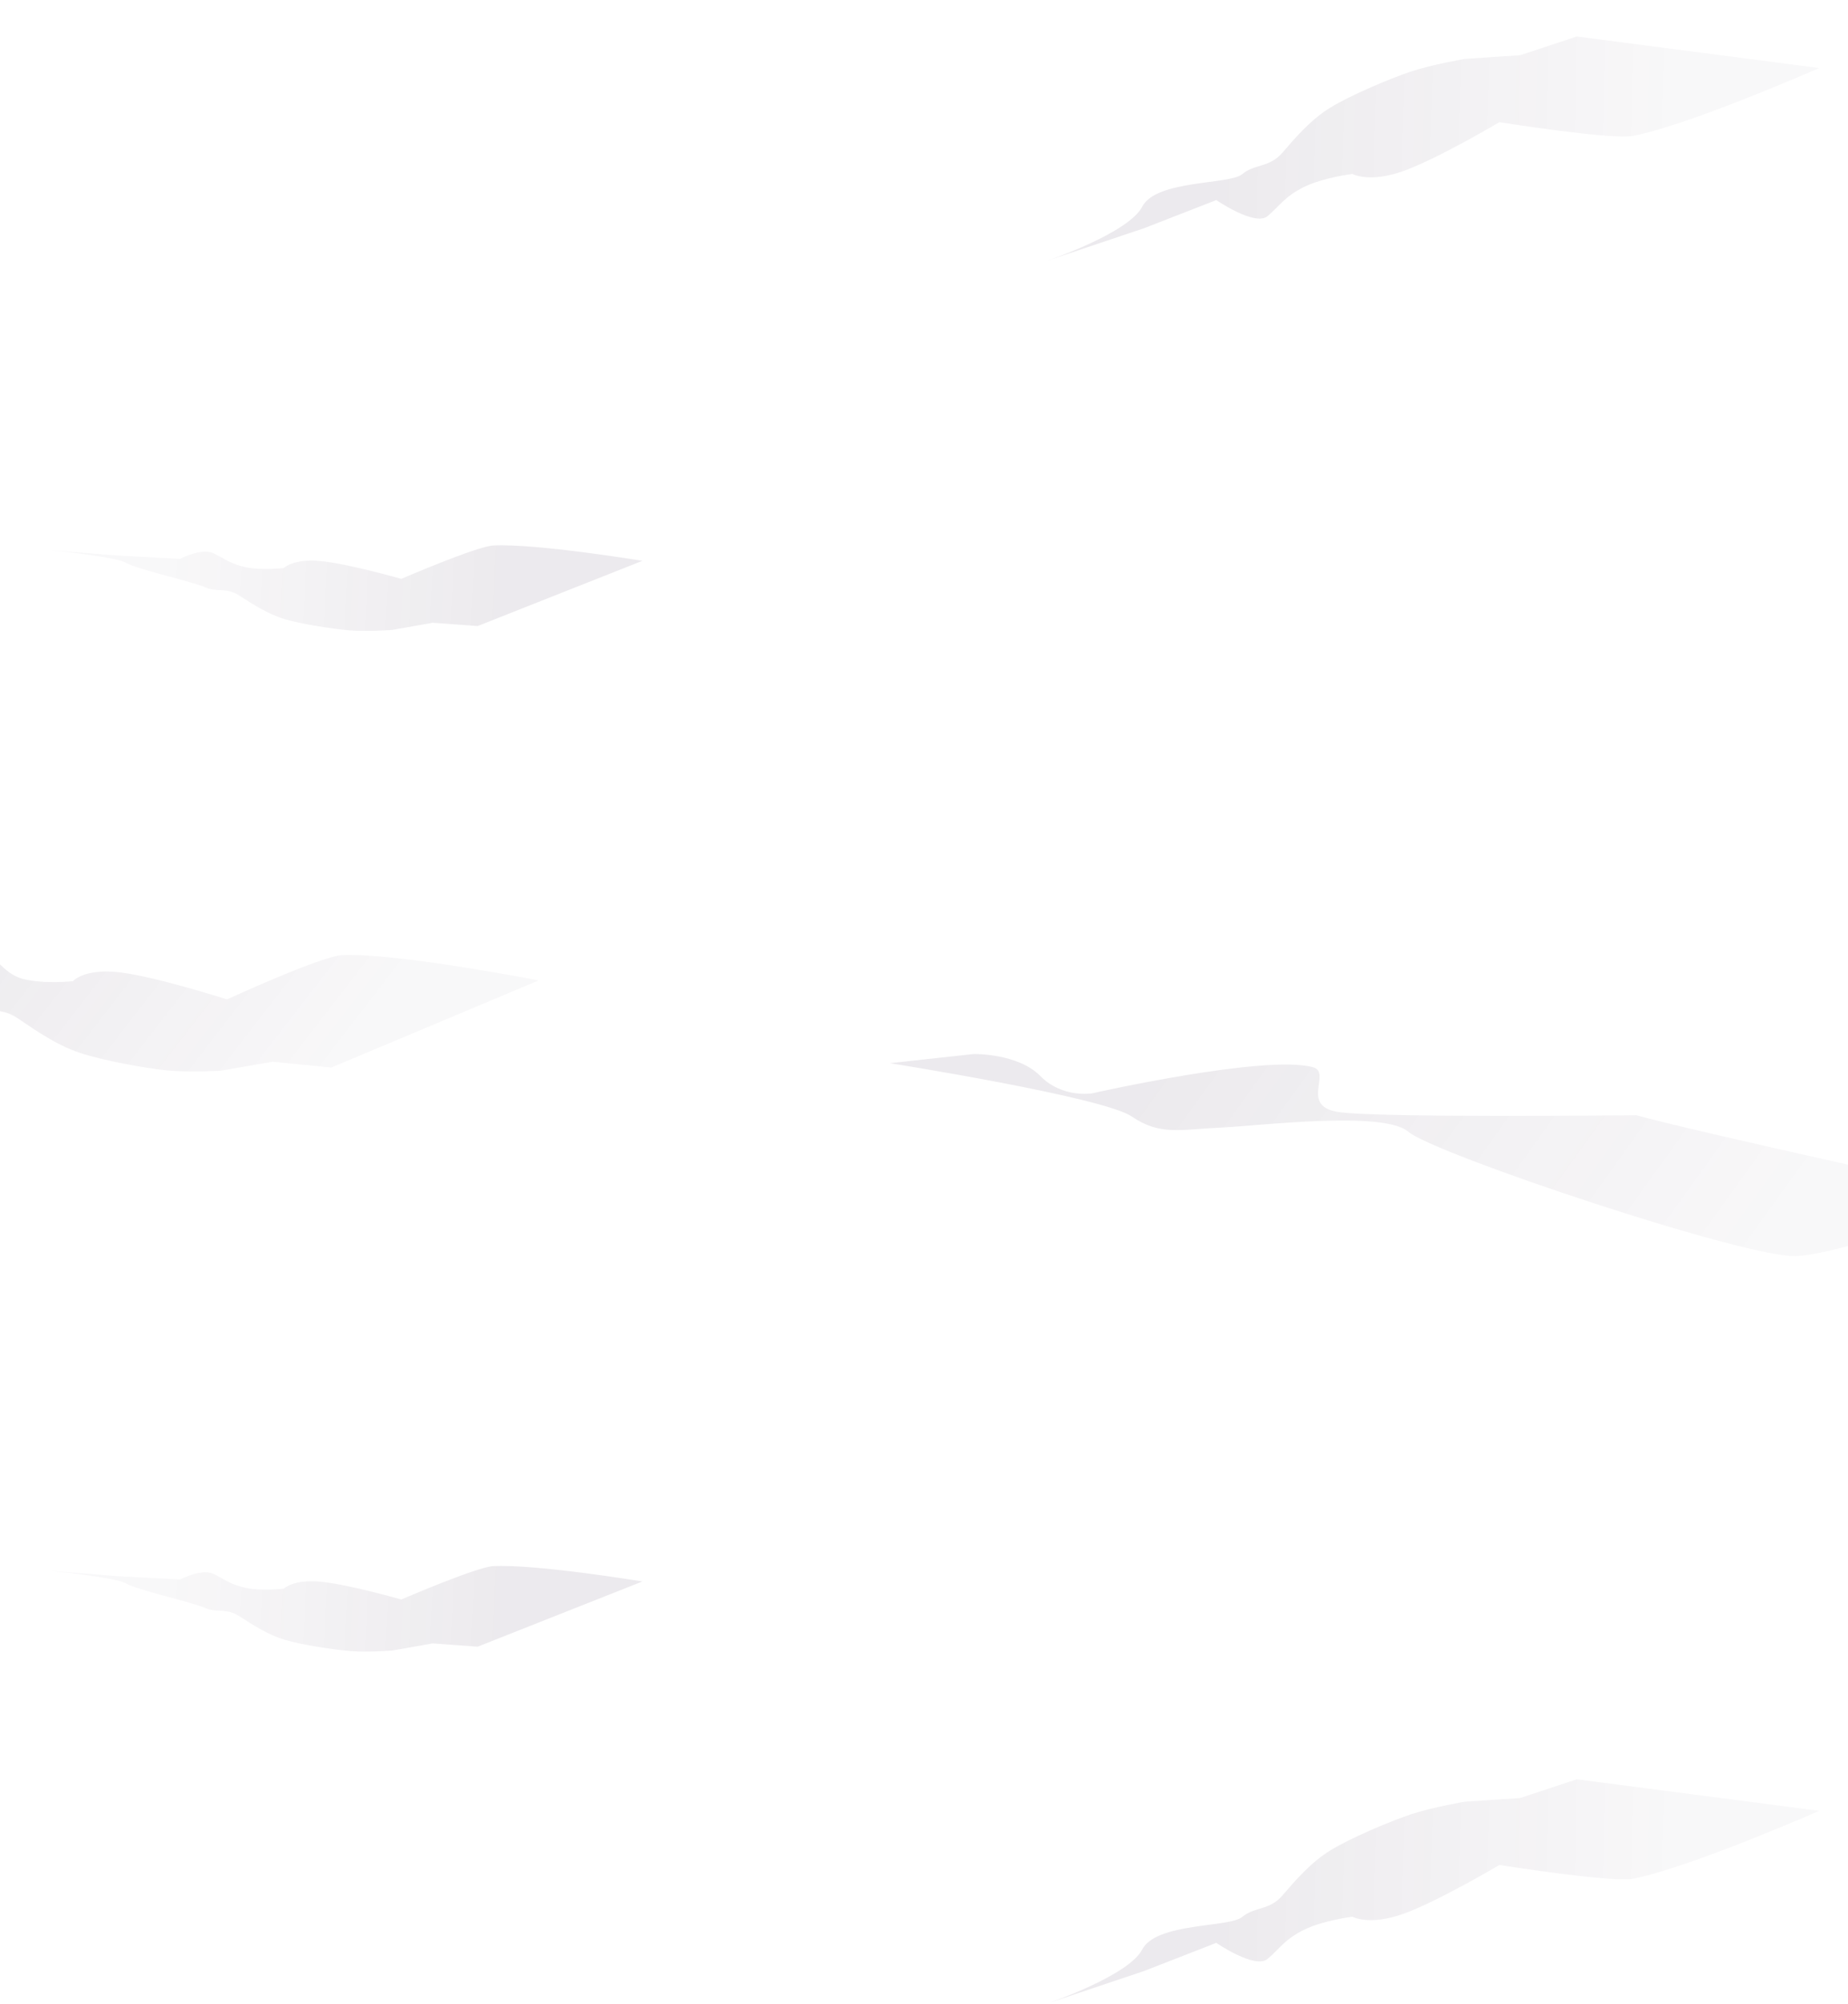 <svg width="1920" height="2081" viewBox="0 0 1920 2081" fill="none" xmlns="http://www.w3.org/2000/svg">
<g style="mix-blend-mode:screen" opacity="0.1">
<path fill-rule="evenodd" clip-rule="evenodd" d="M1557.8 1936.87C1557.8 1936.87 1494.73 1974.37 1458.57 1987.43C1422.41 2000.51 1405.08 1990.63 1405.08 1990.63C1405.08 1990.63 1374.29 1994.43 1354.32 2004.44C1334.36 2014.44 1330.03 2023.45 1316.97 2034.44C1303.9 2045.44 1263.69 2017.79 1263.69 2017.79L1188.72 2047L1088.83 2080.52C1088.83 2080.52 1172.63 2051.99 1186.69 2024.71C1201.2 1996.56 1277.4 2001.95 1290.47 1990.97C1303.53 1980 1318.66 1984.48 1332.45 1968.51C1346.25 1952.53 1361.82 1934.25 1382.29 1921.68C1402.76 1909.11 1443.97 1891.62 1465.85 1884.31C1487.72 1877 1521.52 1871.24 1521.52 1871.24L1579.44 1867.34L1638.19 1847.91L1890.05 1880.67C1890.05 1880.67 1755.56 1939.74 1696.7 1951.14C1674.43 1955.44 1557.79 1936.88 1557.79 1936.88L1557.8 1936.87Z" fill="url(#paint0_linear_572_3696)"/>
</g>
<g style="mix-blend-mode:screen" opacity="0.1">
<path fill-rule="evenodd" clip-rule="evenodd" d="M416.911 1661.18C416.911 1661.18 362.687 1645.67 333.7 1642.77C304.712 1639.87 294.819 1649.94 294.819 1649.94C294.819 1649.94 271.946 1652.67 255.249 1649.09C238.553 1645.51 233.249 1639.87 221.209 1634.37C209.169 1628.87 186.989 1640.46 186.989 1640.46L121.003 1636.88L52.999 1631.45C52.999 1631.45 121.006 1638.26 131.055 1644.55C141.105 1650.84 201.079 1664.44 213.119 1669.94C225.159 1675.44 234.804 1669.58 248.586 1678.49C262.369 1687.4 277.995 1697.65 295.687 1702.97C313.38 1708.29 347.077 1713.43 364.464 1714.77C381.849 1716.1 407.36 1714.23 407.36 1714.23L449.567 1706.77L496.222 1710.2L667.479 1642.46C667.479 1642.46 557.054 1624.22 512.305 1626.53C495.384 1627.4 416.913 1661.19 416.913 1661.19L416.911 1661.18Z" fill="url(#paint1_linear_572_3696)"/>
</g>
<g style="mix-blend-mode:screen" opacity="0.1">
<path fill-rule="evenodd" clip-rule="evenodd" d="M1700.01 1158.21C1700.01 1158.21 1428.52 1161.3 1389.53 1154.74C1350.54 1148.17 1383.86 1113.78 1364.06 1108.35C1314.75 1094.82 1134.77 1135.48 1134.77 1135.48C1134.77 1135.48 1103.79 1140.9 1080.74 1117.41C1057.7 1093.89 1011.84 1094.66 1011.84 1094.66L924.479 1104.18C924.479 1104.18 1145.94 1139.21 1175.66 1159.47C1205.39 1179.73 1226.66 1172.94 1267.52 1171.11C1308.41 1169.29 1437.74 1153.07 1463.33 1175.49C1488.93 1197.87 1817.56 1308.24 1867.84 1304.53C1918.13 1300.82 2079.32 1244.68 2079.32 1244.68C2079.32 1244.68 1761.27 1175.53 1700.02 1158.18L1700.01 1158.21Z" fill="url(#paint2_linear_572_3696)"/>
</g>
<g style="mix-blend-mode:screen" opacity="0.1">
<path fill-rule="evenodd" clip-rule="evenodd" d="M1557.8 126.873C1557.8 126.873 1494.73 164.369 1458.57 177.43C1422.41 190.508 1405.08 180.63 1405.08 180.63C1405.08 180.63 1374.29 184.434 1354.32 194.436C1334.36 204.436 1330.03 213.446 1316.97 224.441C1303.9 235.436 1263.69 207.789 1263.69 207.789L1188.72 237.003L1088.83 270.518C1088.83 270.518 1172.63 241.993 1186.69 214.712C1201.2 186.563 1277.4 191.952 1290.47 180.973C1303.53 169.995 1318.66 174.483 1332.45 158.514C1346.25 142.529 1361.82 124.25 1382.29 111.681C1402.76 99.112 1443.97 81.615 1465.85 74.309C1487.72 67.003 1521.52 61.235 1521.52 61.235L1579.44 57.337L1638.19 37.906L1890.05 70.668C1890.05 70.668 1755.56 129.743 1696.7 141.135C1674.43 145.439 1557.79 126.876 1557.79 126.876L1557.8 126.873Z" fill="url(#paint3_linear_572_3696)"/>
</g>
<g style="mix-blend-mode:screen" opacity="0.1">
<path fill-rule="evenodd" clip-rule="evenodd" d="M235.79 1037.96C235.79 1037.96 163.611 1014.82 125.607 1009.98C87.602 1005.15 75.812 1019.02 75.812 1019.02C75.812 1019.02 46.354 1022.26 24.261 1016.79C2.159 1011.33 -7.336 988.594 -23.576 980.556C-39.824 972.532 -74.9 997.665 -74.9 997.665L-170.53 956.717L-232.613 931.739C-232.613 931.739 -159.732 969.444 -145.98 978.513C-132.227 987.582 -44.529 1036.88 -28.28 1044.91C-12.032 1052.93 -0.122 1044.96 18.76 1057.81C37.658 1070.66 59.062 1085.43 82.65 1093.35C106.237 1101.27 150.595 1109.35 173.358 1111.68C196.122 1114 229.081 1112.02 229.081 1112.02L283.174 1102.67L344.207 1108.69L559.612 1018.26C559.612 1018.26 414.06 989.822 356.119 991.888C334.206 992.666 235.79 1037.96 235.79 1037.96Z" fill="url(#paint4_linear_572_3696)"/>
</g>
<g style="mix-blend-mode:screen" opacity="0.1">
<path fill-rule="evenodd" clip-rule="evenodd" d="M416.911 601.176C416.911 601.176 362.687 585.674 333.7 582.772C304.712 579.87 294.819 589.938 294.819 589.938C294.819 589.938 271.946 592.672 255.249 589.092C238.553 585.511 233.249 579.873 221.209 574.373C209.169 568.872 186.989 580.463 186.989 580.463L121.003 576.877L52.999 571.452C52.999 571.452 121.006 578.256 131.055 584.549C141.105 590.842 201.079 604.439 213.119 609.94C225.159 615.441 234.804 609.575 248.586 618.486C262.369 627.398 277.995 637.645 295.687 642.967C313.38 648.289 347.077 653.427 364.464 654.769C381.849 656.098 407.36 654.228 407.36 654.228L449.567 646.768L496.222 650.197L667.479 582.457C667.479 582.457 557.054 564.222 512.305 566.534C495.384 567.403 416.913 601.188 416.913 601.188L416.911 601.176Z" fill="url(#paint5_linear_572_3696)"/>
</g>
<defs>
<linearGradient id="paint0_linear_572_3696" x1="1262.55" y1="1950.84" x2="1761.87" y2="1964.82" gradientUnits="userSpaceOnUse">
<stop stop-color="#402C4E"/>
<stop offset="0.956" stop-color="#402C4E" stop-opacity="0.36"/>
</linearGradient>
<linearGradient id="paint1_linear_572_3696" x1="524.937" y1="1668.72" x2="157.706" y2="1650.23" gradientUnits="userSpaceOnUse">
<stop stop-color="#402C4E"/>
<stop offset="0.956" stop-color="#402C4E" stop-opacity="0.36"/>
</linearGradient>
<linearGradient id="paint2_linear_572_3696" x1="1217.64" y1="1078.32" x2="1749.32" y2="1460.33" gradientUnits="userSpaceOnUse">
<stop stop-color="#402C4E"/>
<stop offset="0.956" stop-color="#402C4E" stop-opacity="0.36"/>
</linearGradient>
<linearGradient id="paint3_linear_572_3696" x1="1262.55" y1="140.844" x2="1761.87" y2="154.816" gradientUnits="userSpaceOnUse">
<stop stop-color="#402C4E"/>
<stop offset="0.956" stop-color="#402C4E" stop-opacity="0.36"/>
</linearGradient>
<linearGradient id="paint4_linear_572_3696" x1="45.776" y1="814.347" x2="391.275" y2="1081.15" gradientUnits="userSpaceOnUse">
<stop stop-color="#402C4E"/>
<stop offset="0.956" stop-color="#402C4E" stop-opacity="0.36"/>
</linearGradient>
<linearGradient id="paint5_linear_572_3696" x1="524.937" y1="608.721" x2="157.706" y2="590.228" gradientUnits="userSpaceOnUse">
<stop stop-color="#402C4E"/>
<stop offset="0.956" stop-color="#402C4E" stop-opacity="0.36"/>
</linearGradient>
</defs>
</svg>
